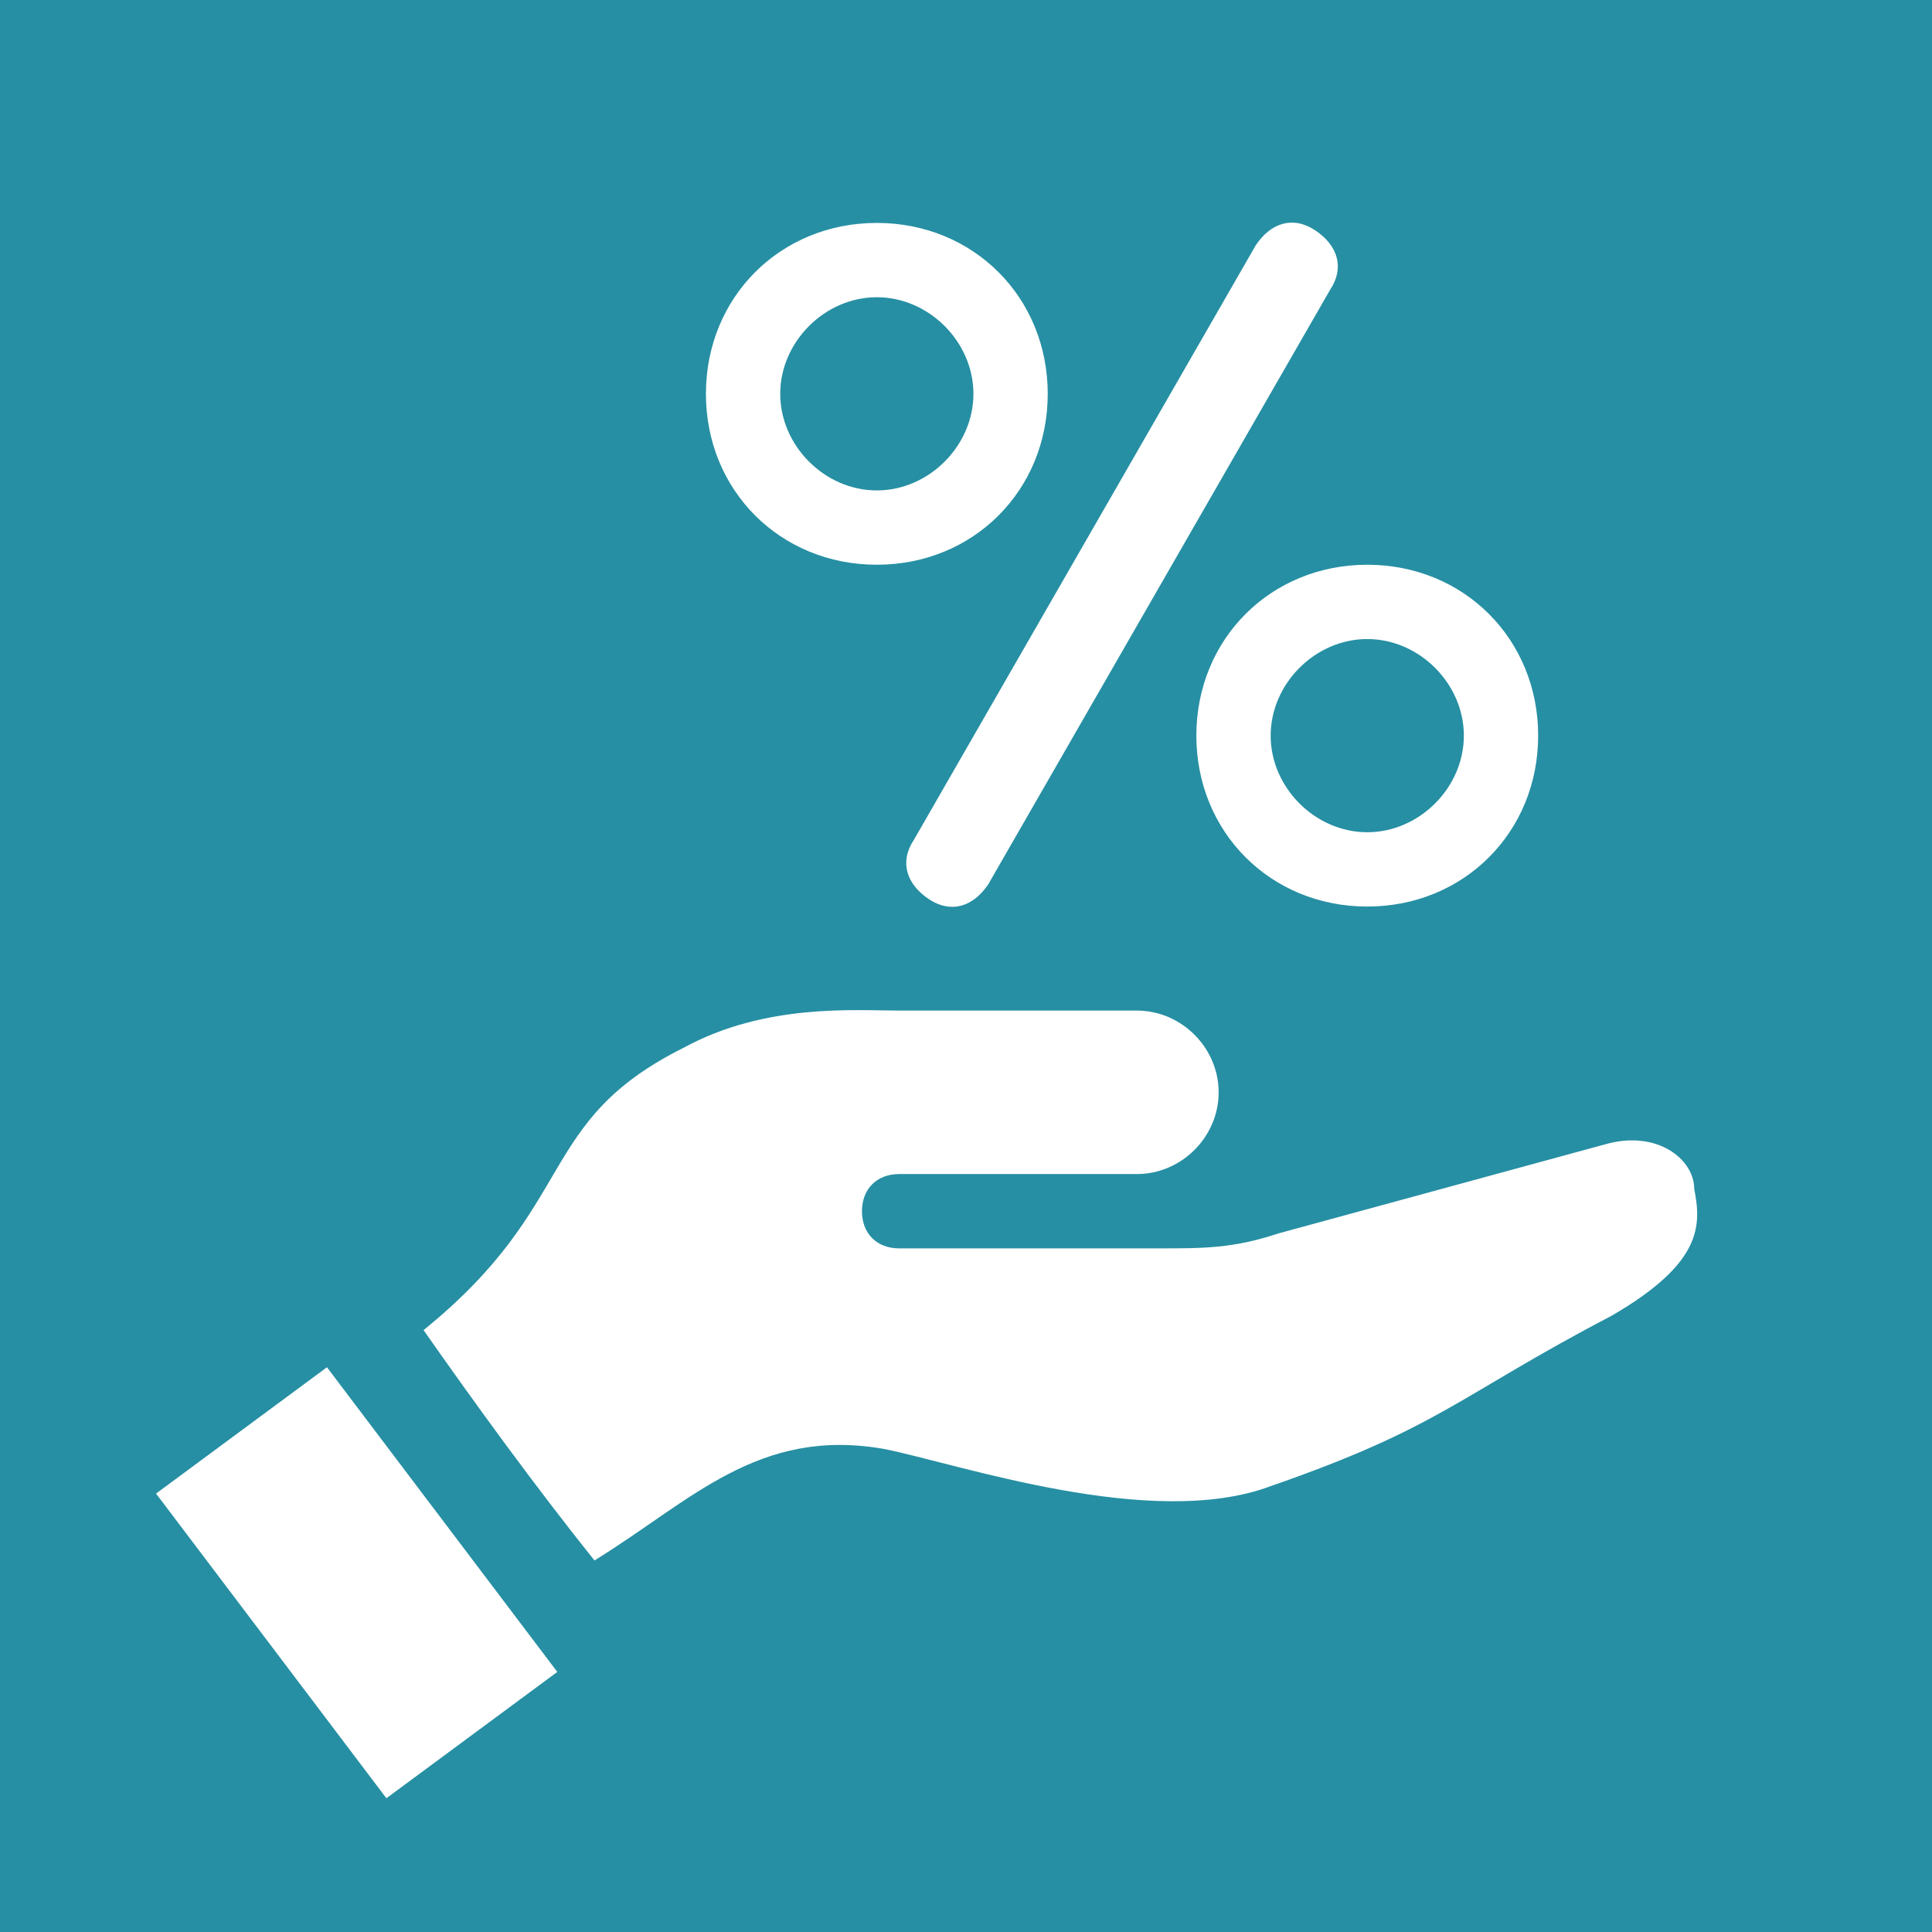 <?xml version="1.0" encoding="UTF-8"?>
<!DOCTYPE svg PUBLIC "-//W3C//DTD SVG 1.1//EN" "http://www.w3.org/Graphics/SVG/1.1/DTD/svg11.dtd">
<!-- Creator: CorelDRAW 2020 (64-Bit) -->
<svg xmlns="http://www.w3.org/2000/svg" xml:space="preserve" width="26px" height="26px" version="1.1" style="shape-rendering:geometricPrecision; text-rendering:geometricPrecision; image-rendering:optimizeQuality; fill-rule:evenodd; clip-rule:evenodd"
viewBox="0 0 260 260"
 xmlns:xlink="http://www.w3.org/1999/xlink"
 xmlns:xodm="http://www.corel.com/coreldraw/odm/2003">
 <defs>
  <style type="text/css">
   <![CDATA[
    .fil0 {fill:#268FA3}
    .fil1 {fill:white}
   ]]>
  </style>
 </defs>
 <g id="Layer_x0020_1">
  <g id="_2886417718368">
   <polygon class="fil0" points="0,0 260,0 260,260 0,260 "/>
   <path class="fil1" d="M122 136l31 0c6,0 11,5 11,11l0 0c0,6 -5,11 -11,11l-32 0c-3,0 -5,2 -5,5 0,3 2,5 5,5l35 0c6,0 10,0 16,-2l44 -12c7,-2 12,2 12,6 1,5 1,10 -11,17 -21,11 -23,15 -46,23 -16,6 -42,-3 -52,-5 -17,-3 -26,7 -39,15 -8,-10 -16,-21 -23,-31 21,-17 15,-28 35,-38 11,-6 23,-5 29,-5zm62 -60c13,0 23,10 23,23 0,13 -10,23 -23,23 -13,0 -23,-10 -23,-23 0,-13 10,-23 23,-23zm0 10c7,0 13,6 13,13 0,7 -6,13 -13,13 -7,0 -13,-6 -13,-13 0,-7 6,-13 13,-13zm-66 -56c13,0 23,10 23,23 0,13 -10,23 -23,23 -13,0 -23,-10 -23,-23 0,-13 10,-23 23,-23zm0 10c7,0 13,6 13,13 0,7 -6,13 -13,13 -7,0 -13,-6 -13,-13 0,-7 6,-13 13,-13zm59 -9c3,2 4,5 2,8 0,0 -46,80 -46,80 -2,3 -5,4 -8,2 -3,-2 -4,-5 -2,-8 0,0 46,-80 46,-80 2,-3 5,-4 8,-2zm-156 170l23 -17 31 41 -23 17 -31 -41z"/>
  </g>
 </g>
</svg>
